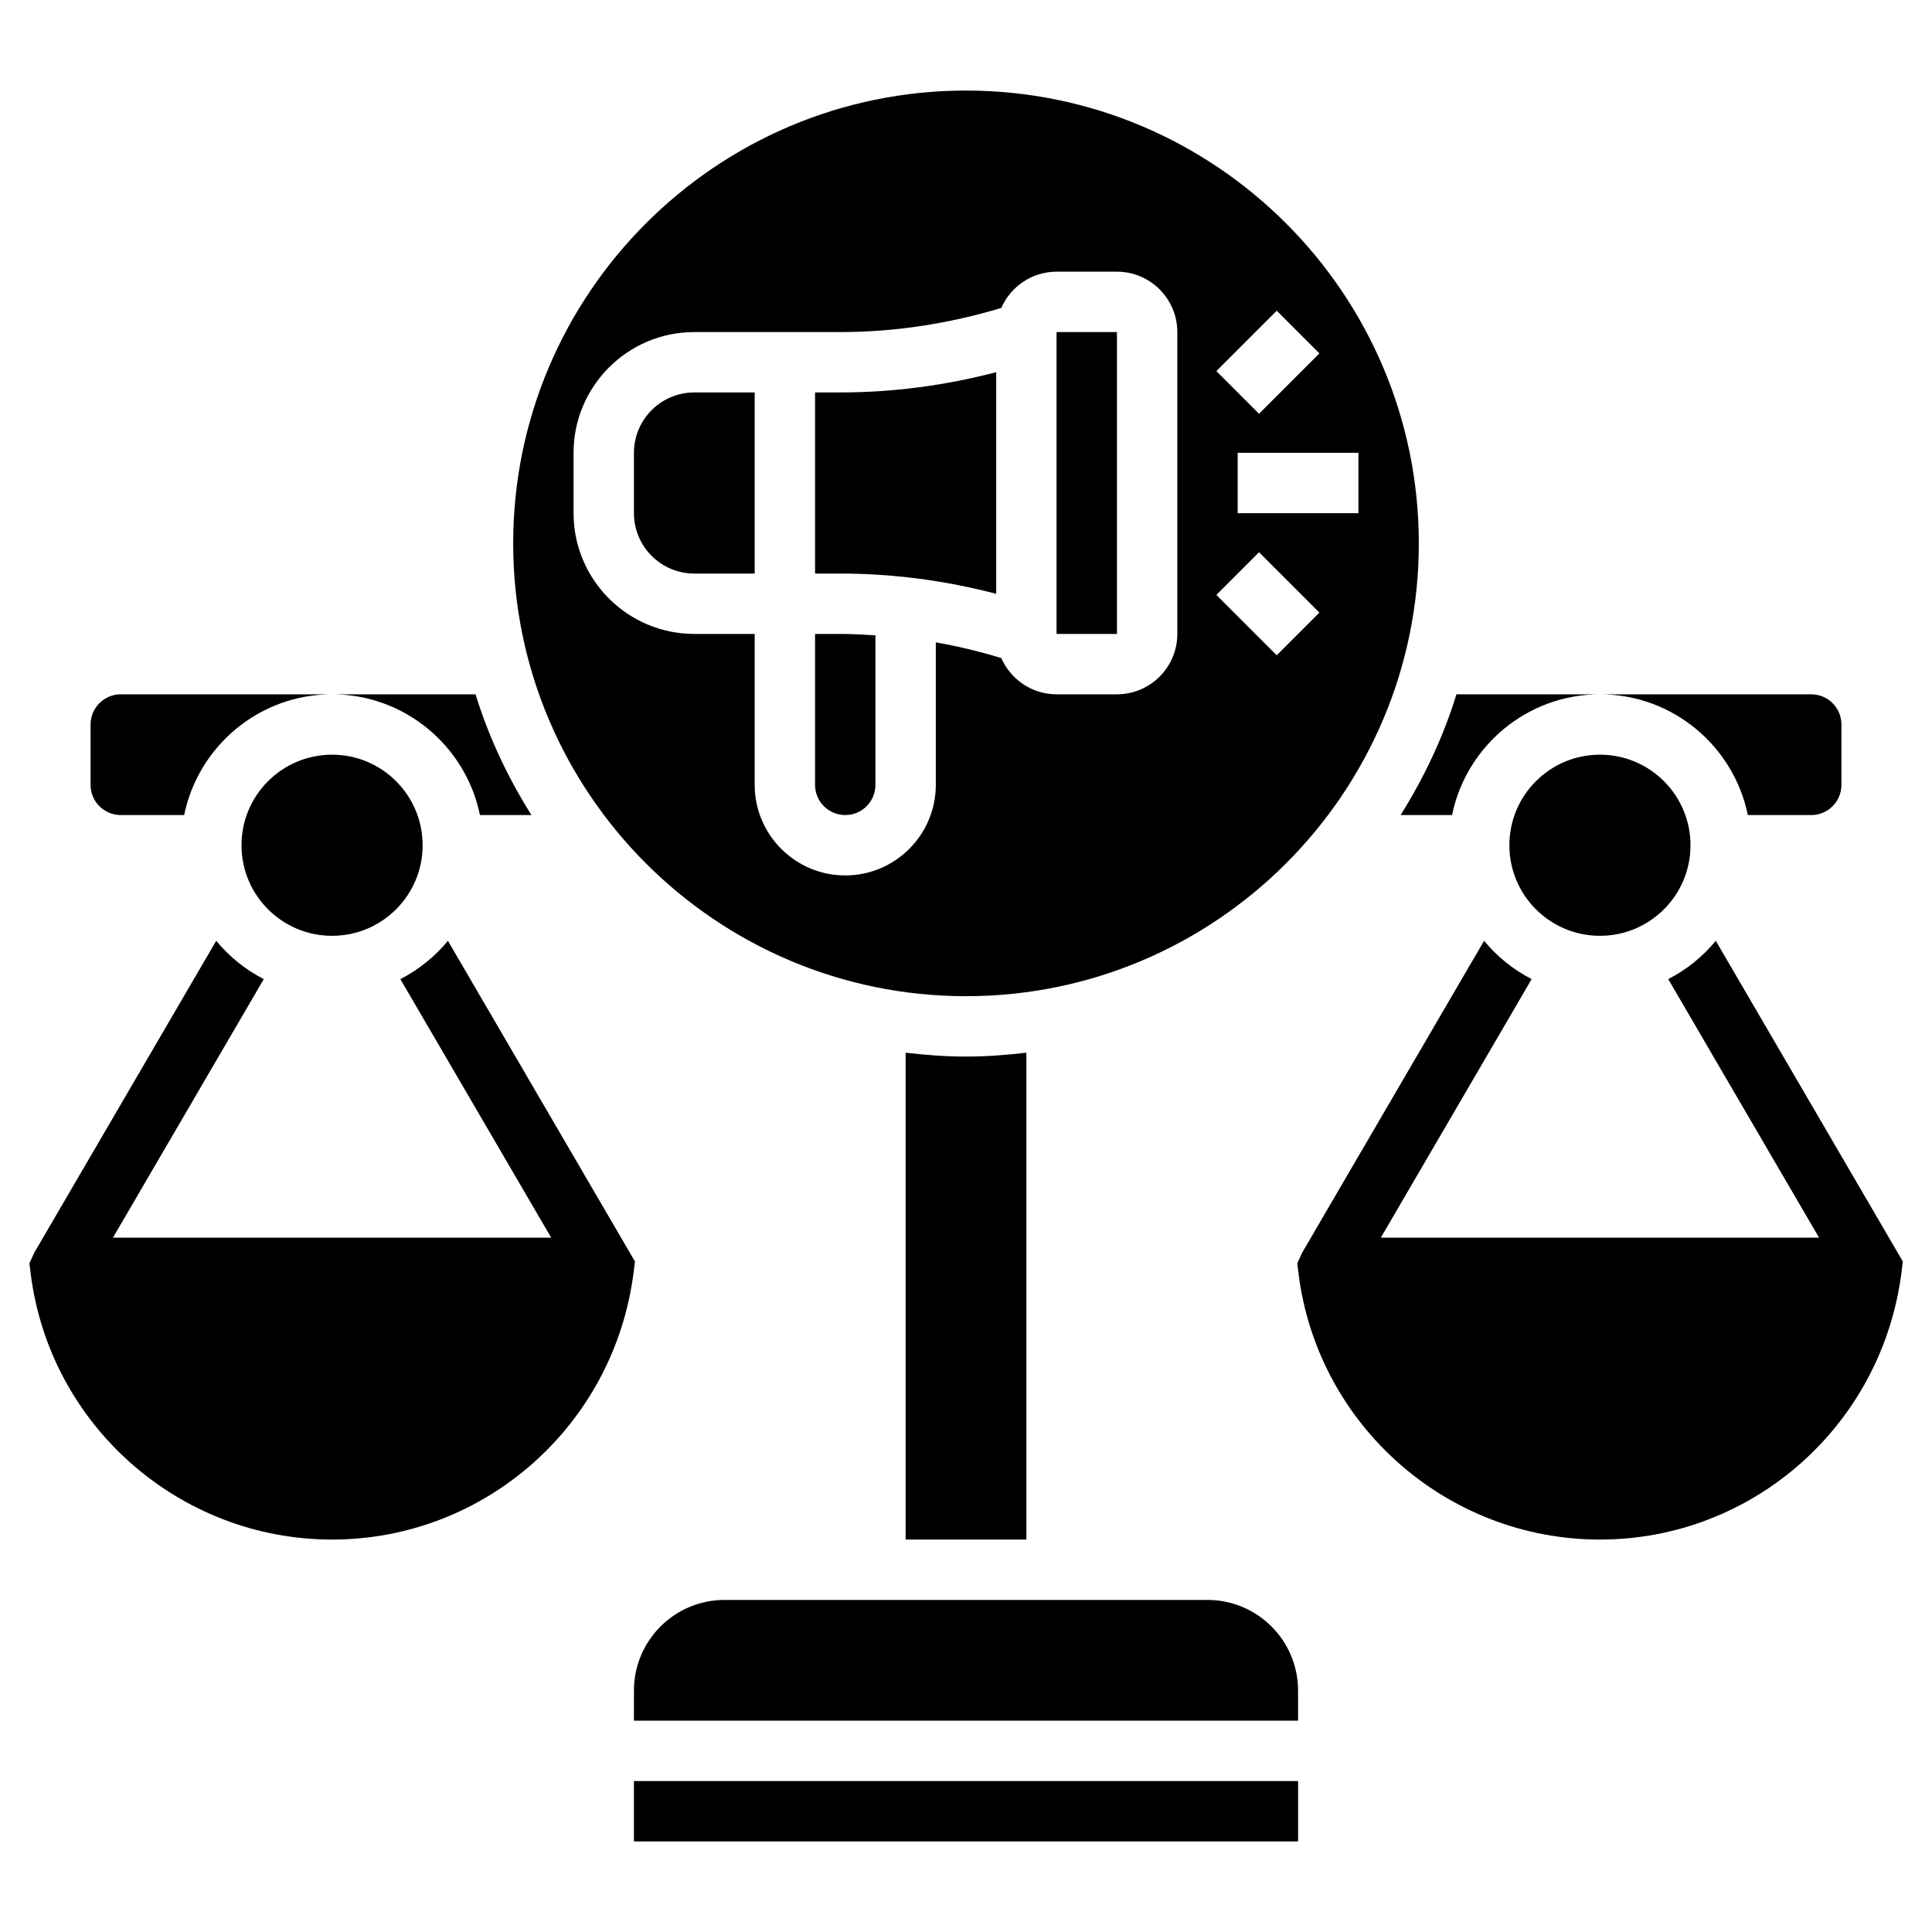 <svg id="_x33_0" enable-background="new 0 0 64 64" height="512" viewBox="0 0 64 64" width="512" xmlns="http://www.w3.org/2000/svg"><g><path d="m56.838 31.166c-.433.524-.965.955-1.576 1.268l4.997 8.566h-14.518l4.997-8.566c-.61-.313-1.142-.744-1.576-1.268l-6.026 10.33-.163.354.042.336c.629 5.025 4.921 8.814 9.985 8.814s9.356-3.789 9.992-8.874l.042-.337z"/><path d="m25 19v-6h-2c-1.103 0-2 .897-2 2v2c0 1.103.897 2 2 2z"/><path d="m28 27c.551 0 1-.448 1-1v-4.953c-.387-.025-.773-.047-1.162-.047h-.838v5c0 .552.449 1 1 1z"/><path d="m32 33c8.271 0 15-6.729 15-15s-6.729-15-15-15-15 6.729-15 15 6.729 15 15 15zm13-16h-4v-2h4zm-2.707-6.707 1.414 1.414-2 2-1.414-1.414zm-.586 8 2 2-1.414 1.414-2-2zm-22.707-1.293v-2c0-2.206 1.794-4 4-4h4.838c1.811 0 3.6-.278 5.331-.799.31-.706 1.013-1.201 1.831-1.201h2c1.103 0 2 .897 2 2v10c0 1.103-.897 2-2 2h-2c-.818 0-1.521-.495-1.831-1.201-.714-.215-1.437-.393-2.169-.52v4.721c0 1.654-1.346 3-3 3s-3-1.346-3-3v-5h-2c-2.206 0-4-1.794-4-4z"/><path d="m35 11h2.001v10h-2.001z"/><path d="m33 19.671v-7.342c-1.685.44-3.414.671-5.162.671h-.838v6h.838c1.748 0 3.477.231 5.162.671z"/><path d="m4 27h2.101c.465-2.279 2.484-4 4.899-4h-7c-.551 0-1 .448-1 1v2c0 .552.449 1 1 1z"/><path d="m15.899 27h1.705c-.777-1.239-1.412-2.575-1.851-4h-4.753c2.414 0 4.434 1.721 4.899 4z"/><path d="m21 59h22.001v2h-22.001z"/><path d="m48.101 27c.465-2.279 2.484-4 4.899-4h-4.753c-.439 1.425-1.074 2.761-1.851 4z"/><path d="m57.899 27h2.101c.551 0 1-.448 1-1v-2c0-.552-.449-1-1-1h-7c2.414 0 4.434 1.721 4.899 4z"/><path d="m21 56v1h22v-1c0-1.654-1.346-3-3-3h-16c-1.654 0-3 1.346-3 3z"/><path d="m32 35c-.678 0-1.343-.051-2-.128v16.128h4v-16.128c-.657.077-1.322.128-2 .128z"/><circle cx="53" cy="28" r="3"/><circle cx="11" cy="28" r="3"/><path d="m14.838 31.166c-.433.524-.965.955-1.576 1.268l4.997 8.566h-14.518l4.997-8.566c-.61-.313-1.142-.744-1.576-1.268l-6.026 10.33-.162.354.042.336c.628 5.025 4.92 8.814 9.984 8.814s9.356-3.789 9.992-8.874l.042-.337z"/></g></svg>